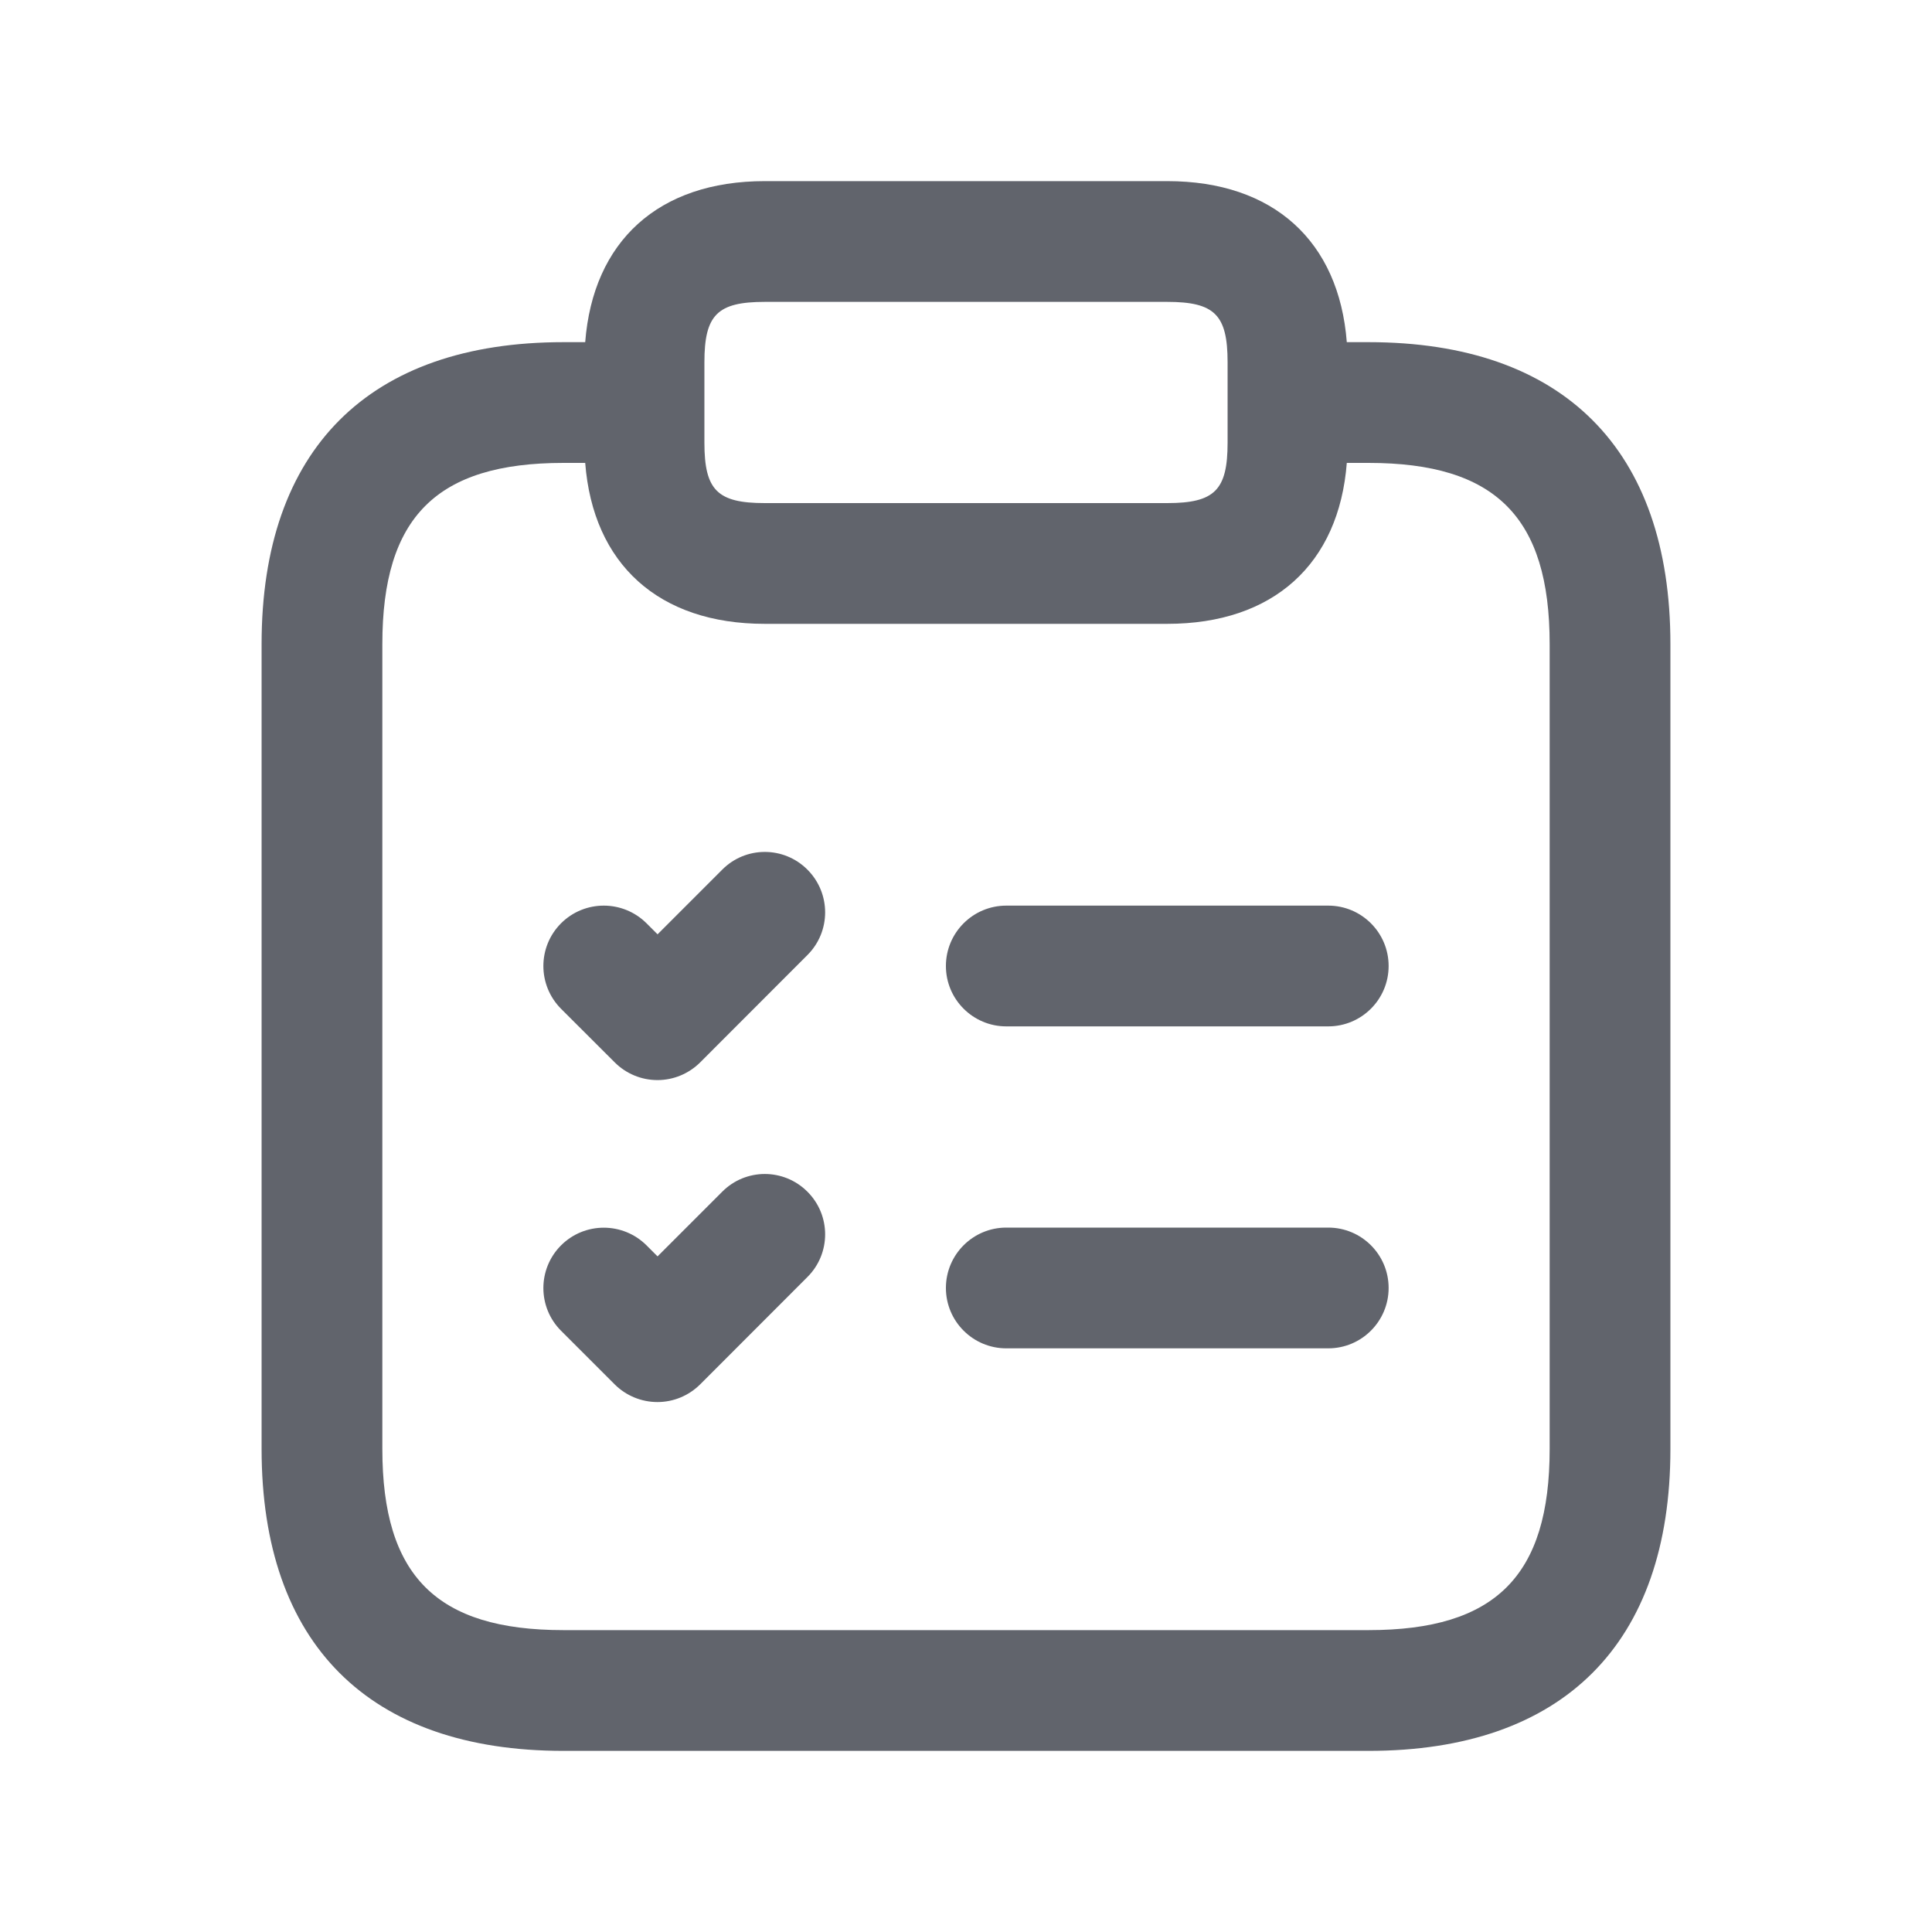 <svg width="20" height="20" viewBox="0 0 20 20" fill="none" xmlns="http://www.w3.org/2000/svg">
<path d="M14.167 3.542H13.942C13.861 2.497 13.184 1.875 12.083 1.875H7.917C6.816 1.875 6.139 2.497 6.058 3.542H5.833C3.818 3.542 2.708 4.652 2.708 6.667V15C2.708 17.015 3.818 18.125 5.833 18.125H14.167C16.182 18.125 17.292 17.015 17.292 15V6.667C17.292 4.652 16.182 3.542 14.167 3.542ZM7.292 3.75C7.292 3.259 7.426 3.125 7.917 3.125H12.083C12.574 3.125 12.708 3.259 12.708 3.75V4.583C12.708 5.074 12.574 5.208 12.083 5.208H7.917C7.426 5.208 7.292 5.074 7.292 4.583V3.75ZM16.042 15C16.042 16.314 15.481 16.875 14.167 16.875H5.833C4.519 16.875 3.958 16.314 3.958 15V6.667C3.958 5.353 4.519 4.792 5.833 4.792H6.058C6.139 5.837 6.816 6.458 7.917 6.458H12.083C13.184 6.458 13.861 5.837 13.942 4.792H14.167C15.481 4.792 16.042 5.353 16.042 6.667V15ZM14.375 10C14.375 10.345 14.095 10.625 13.75 10.625H10.417C10.072 10.625 9.792 10.345 9.792 10C9.792 9.655 10.072 9.375 10.417 9.375H13.75C14.095 9.375 14.375 9.655 14.375 10ZM14.375 13.333C14.375 13.678 14.095 13.958 13.75 13.958H10.417C10.072 13.958 9.792 13.678 9.792 13.333C9.792 12.988 10.072 12.708 10.417 12.708H13.75C14.095 12.708 14.375 12.988 14.375 13.333ZM8.358 9.002C8.603 9.247 8.603 9.643 8.358 9.887L7.248 10.998C7.13 11.115 6.972 11.181 6.806 11.181C6.64 11.181 6.481 11.115 6.364 10.998L5.808 10.443C5.564 10.198 5.564 9.802 5.808 9.558C6.052 9.314 6.448 9.314 6.693 9.558L6.807 9.672L7.476 9.003C7.719 8.758 8.114 8.758 8.358 9.002ZM8.358 12.336C8.603 12.58 8.603 12.976 8.358 13.22L7.248 14.331C7.13 14.448 6.972 14.514 6.806 14.514C6.64 14.514 6.481 14.448 6.364 14.332L5.808 13.776C5.564 13.532 5.564 13.136 5.808 12.892C6.052 12.648 6.448 12.648 6.693 12.892L6.807 13.006L7.476 12.337C7.719 12.092 8.114 12.092 8.358 12.336Z" fill="#61646C"/>
</svg>
